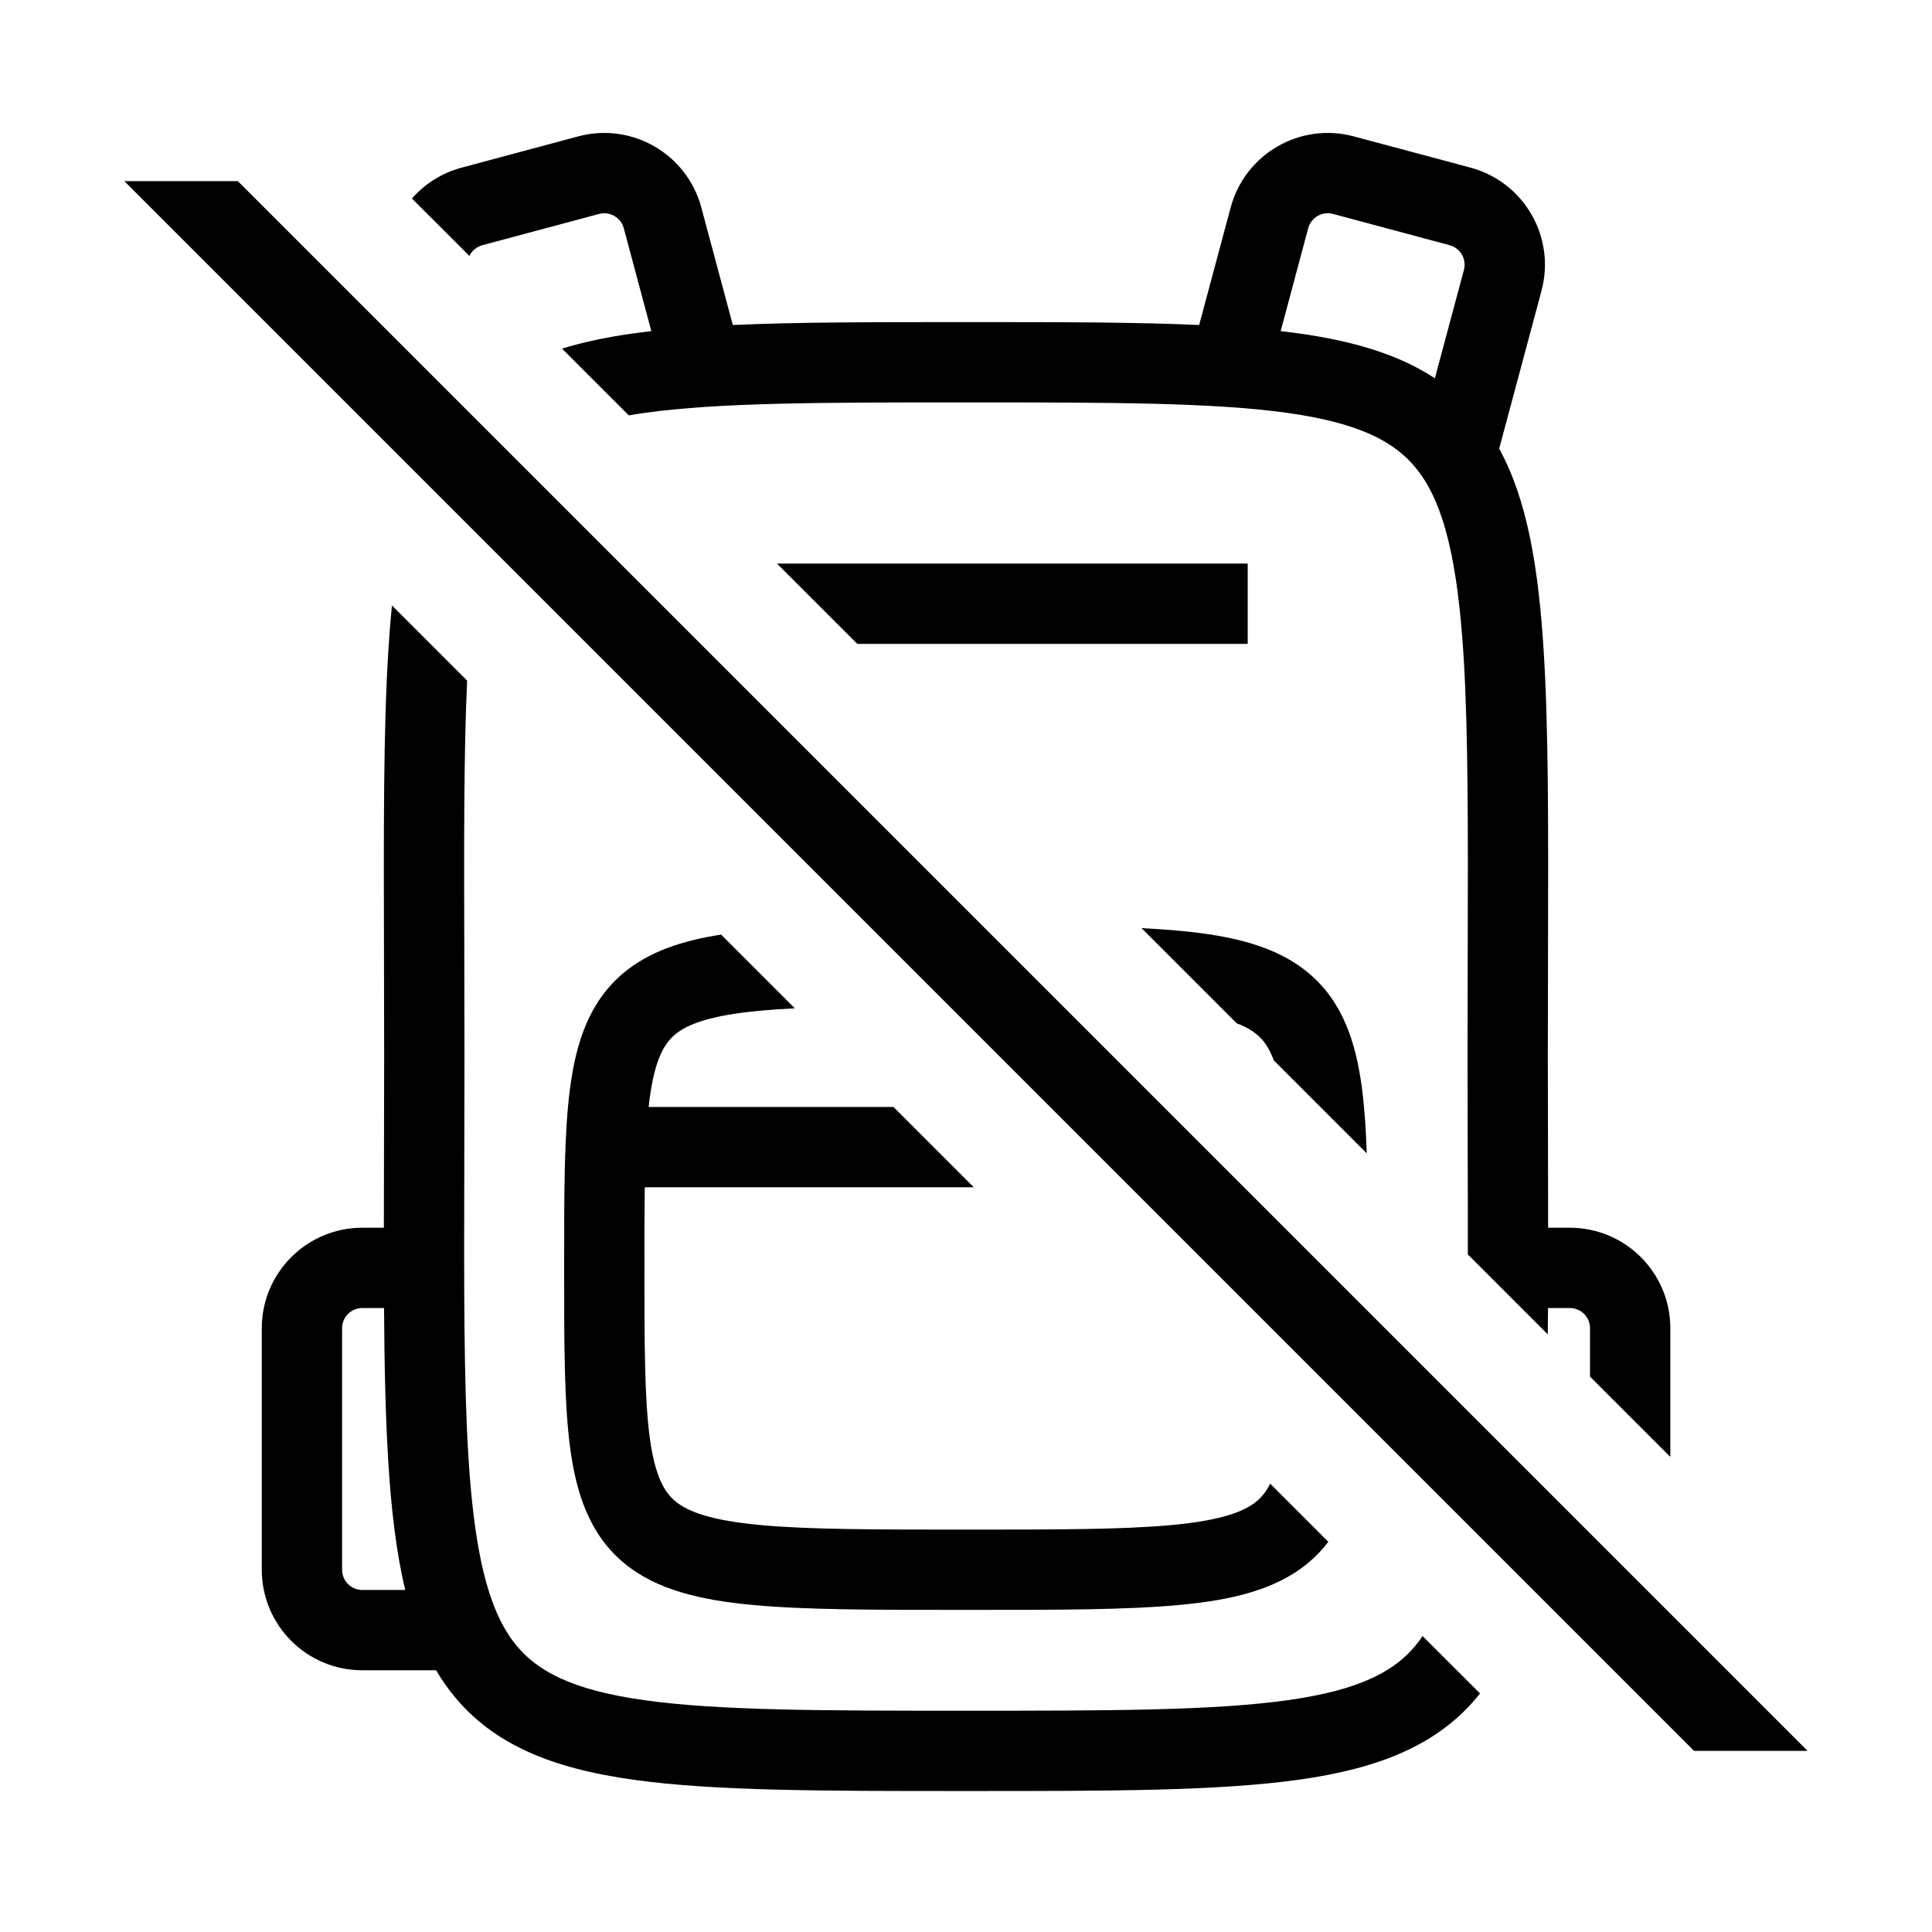 <svg width="48" height="48" viewBox="0 0 32 32" xmlns="http://www.w3.org/2000/svg"><path d="M27.666 24.131V22C27.666 21.081 26.921 20.335 26.001 20.335H25.642C25.642 19.974 25.641 19.599 25.64 19.209L25.64 19.206C25.639 18.666 25.637 18.097 25.637 17.5C25.637 16.903 25.639 16.334 25.64 15.794C25.645 13.753 25.65 12.111 25.57 10.811C25.484 9.41 25.299 8.284 24.831 7.431L25.532 4.816C25.77 3.927 25.243 3.014 24.355 2.776L22.423 2.259C21.535 2.021 20.622 2.548 20.384 3.436L19.862 5.383C18.797 5.335 17.537 5.335 16.058 5.335H15.941C14.463 5.335 13.202 5.335 12.138 5.383L11.616 3.437C11.378 2.548 10.465 2.021 9.577 2.259L7.645 2.777C7.314 2.866 7.033 3.048 6.823 3.288L7.775 4.239C7.816 4.155 7.892 4.088 7.99 4.061L9.921 3.544C10.1 3.496 10.284 3.602 10.332 3.781L10.788 5.484C10.689 5.496 10.593 5.508 10.498 5.521C10.07 5.581 9.673 5.662 9.309 5.774L10.415 6.88C10.501 6.865 10.59 6.851 10.682 6.838C11.912 6.667 13.604 6.665 16 6.665C18.396 6.665 20.088 6.667 21.318 6.838C22.535 7.008 23.142 7.326 23.513 7.831C23.916 8.381 24.144 9.283 24.243 10.892C24.319 12.146 24.315 13.729 24.31 15.762C24.309 16.308 24.307 16.887 24.307 17.5C24.307 18.113 24.309 18.691 24.31 19.237C24.312 19.782 24.313 20.295 24.312 20.777L25.636 22.101C25.637 21.958 25.639 21.813 25.64 21.665H26.001C26.186 21.665 26.336 21.815 26.336 22V22.801L27.666 24.131ZM24.247 4.471L23.766 6.266C23.157 5.864 22.398 5.646 21.502 5.521C21.407 5.508 21.311 5.496 21.212 5.484L21.668 3.78C21.716 3.602 21.9 3.496 22.078 3.543L24.01 4.061C24.189 4.109 24.295 4.293 24.247 4.471Z" fill="#000000" class="bmwfcol"/><path d="M6.492 10.028L7.737 11.273C7.682 12.463 7.685 13.93 7.69 15.762C7.691 16.308 7.693 16.887 7.693 17.5C7.693 18.112 7.691 18.69 7.69 19.235V19.236C7.685 21.269 7.681 22.854 7.757 24.108C7.856 25.717 8.084 26.619 8.487 27.169C8.858 27.674 9.466 27.992 10.682 28.162C11.912 28.333 13.604 28.335 16 28.335C18.396 28.335 20.088 28.333 21.318 28.162C22.535 27.992 23.142 27.674 23.513 27.169C23.529 27.146 23.546 27.122 23.562 27.098L24.514 28.049C23.829 28.916 22.812 29.296 21.502 29.479C20.169 29.665 18.384 29.665 16.058 29.665H15.941C13.616 29.665 11.831 29.665 10.498 29.479C9.142 29.29 8.1 28.889 7.415 27.956C7.347 27.863 7.283 27.766 7.224 27.665H6.001C5.081 27.665 4.336 26.92 4.336 26V22C4.336 21.081 5.081 20.335 6.001 20.335H6.358C6.358 19.973 6.359 19.597 6.36 19.206L6.36 19.203V19.196C6.361 18.658 6.363 18.094 6.363 17.5C6.363 16.906 6.361 16.341 6.36 15.804V15.797L6.36 15.794C6.355 13.753 6.35 12.111 6.43 10.811C6.447 10.54 6.467 10.279 6.492 10.028ZM6.43 24.189C6.385 23.459 6.367 22.621 6.361 21.665H6.001C5.816 21.665 5.666 21.815 5.666 22V26C5.666 26.185 5.816 26.335 6.001 26.335H6.712C6.562 25.711 6.479 24.996 6.43 24.189Z" fill="#000000" class="bmwfcol"/><path d="M21.668 25.886C21.796 25.779 21.906 25.663 22.001 25.537L21.038 24.574C20.972 24.707 20.897 24.797 20.816 24.864C20.606 25.04 20.22 25.184 19.402 25.26C18.598 25.334 17.511 25.335 16 25.335C14.489 25.335 13.402 25.334 12.598 25.26C11.78 25.184 11.394 25.04 11.184 24.864C10.999 24.71 10.847 24.443 10.761 23.803C10.675 23.154 10.674 22.269 10.674 21C10.674 20.498 10.674 20.056 10.679 19.665H16.129L14.799 18.335H10.744C10.749 18.288 10.754 18.241 10.76 18.197C10.845 17.556 10.997 17.289 11.181 17.135C11.39 16.96 11.775 16.816 12.594 16.74C12.77 16.724 12.96 16.711 13.165 16.701L11.944 15.48C11.304 15.579 10.753 15.759 10.328 16.115C9.764 16.586 9.543 17.257 9.442 18.022C9.344 18.765 9.344 19.732 9.344 20.931V21.05C9.344 22.258 9.344 23.231 9.443 23.978C9.545 24.744 9.767 25.415 10.332 25.886C10.87 26.335 11.608 26.504 12.475 26.584C13.348 26.665 14.496 26.665 15.963 26.665H16.037C17.503 26.665 18.652 26.665 19.525 26.584C20.392 26.504 21.13 26.335 21.668 25.886Z" fill="#000000" class="bmwfcol"/><path d="M21.098 17.563L22.638 19.103C22.624 18.701 22.6 18.341 22.558 18.022C22.457 17.257 22.236 16.586 21.672 16.115C21.134 15.665 20.396 15.496 19.529 15.416C19.335 15.398 19.129 15.384 18.908 15.373L20.484 16.949C20.631 17.005 20.738 17.068 20.819 17.135C20.925 17.224 21.02 17.35 21.098 17.563Z" fill="#000000" class="bmwfcol"/><path d="M14.2 10.665L12.87 9.335H20.666V10.665H14.2Z" fill="#000000" class="bmwfcol"/><path d="M3.939 3L29.939 29H28.059L2.059 3H3.939Z" fill="#000000" class="bmwfcol"/><title>backpack_crossed_out_lt_48</title></svg>